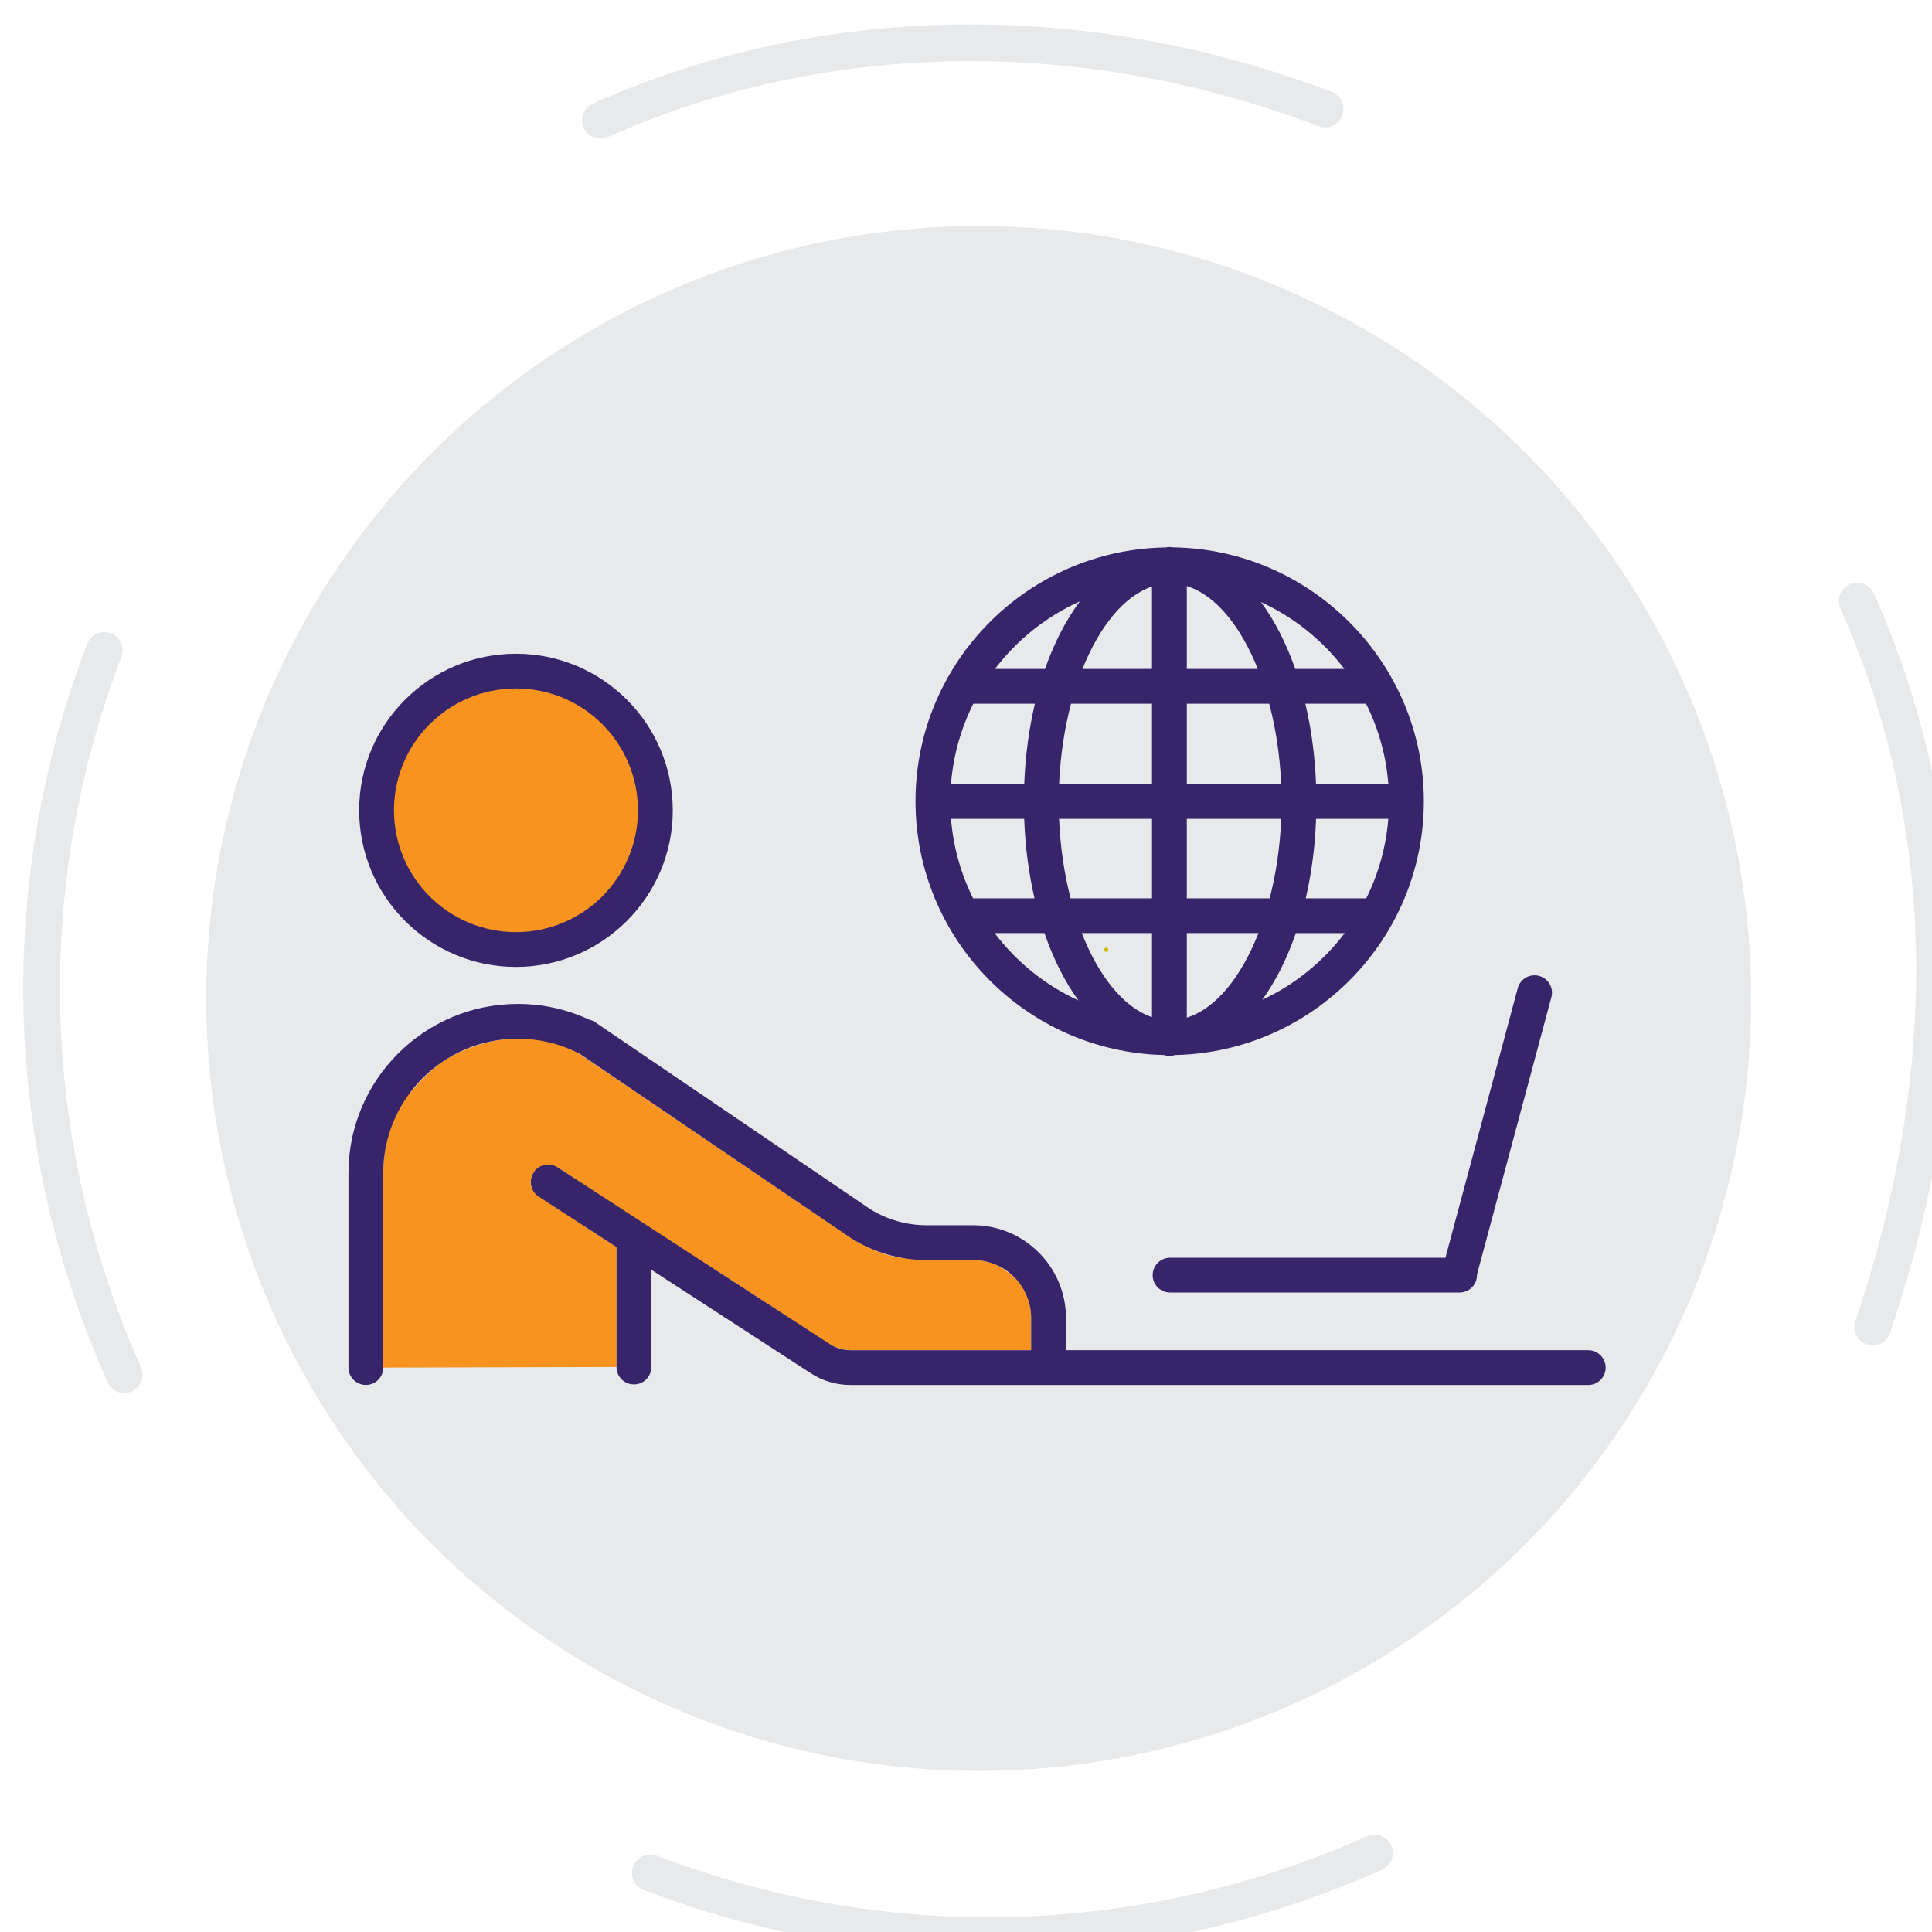 <?xml version="1.0" encoding="UTF-8"?><svg id="a" xmlns="http://www.w3.org/2000/svg" xmlns:xlink="http://www.w3.org/1999/xlink" viewBox="0 0 1370 1370"><defs><style>.f{fill:#d0b900;}.g{stroke:#e8e9eb;stroke-dasharray:0 0 527.31 527.31;stroke-linecap:round;stroke-width:26px;}.g,.h{fill:none;}.i{fill:#e8e9eb;}.j{fill:#f7931e;}.k{fill:#37246b;}.l{clip-path:url(#e);}</style><clipPath id="e"><rect class="h" x="247.09" y="387.86" width="891.5" height="594.34"/></clipPath></defs><g id="b" transform="translate(16, 16)"><circle id="c" class="i" cx="678.01" cy="692.02" r="547.74"/><g id="d"><path class="g" d="M445.08,1312.04c346.17,132.46,734.48-40.93,866.94-387.09C1597.05,80.55,409.22-373.7,57.98,445.11c-132.45,346.16,40.93,734.48,387.1,866.94h0Z"/></g></g><path class="f" d="M784.44,674.96c1.93,0,1.93-3,0-3s-1.93,3,0,3h0Z"/><path class="j" d="M707.83,897.55c-8.23-5.25-25.95-4.05-25.95-4.05,0,0-24.75,0-41.53-1.4-16.78-1.4-36.2-13.67-36.2-13.67,0,0-177.53-120.62-194.65-131.99-17.12-11.38-30.97-12.17-55.39-9-7.56,.98-24.71,5.53-38.37,14.17-12.18,7.7-21.14,19.4-24.95,23.19-19.49,19.42-19.01,57.02-19.01,57.02v137.95l165.4-.42v-85.03l-17.87-11.61s-31.44-20.42-42.74-30.59c-.19-.95-.32-1.83-.34-2.95l-.05-5.1c.17-.13,.35-.27,.52-.4,.54-.54,.92-1.18,1.17-1.89,6.71-2.87,17.55-4,17.55-4l26.2,17.69s139.84,89.34,155.38,101c15.54,11.65,26.09,10.96,26.09,10.96h128.09v-22.84c0-22.83-15.11-31.81-23.35-37.06Z"/><g class="l"><g><path class="k" d="M365.88,685.66c61.31,0,111.2-49.81,111.2-111.06s-49.88-111.04-111.2-111.04-111.2,49.81-111.2,111.04,49.88,111.06,111.2,111.06Zm451.48,218.55c0,6.82,5.52,12.33,12.34,12.33h205.3c6.82,0,12.34-5.51,12.34-12.33,0-.12-.02-.24-.02-.35l52.78-196.74c1.77-6.57-2.14-13.34-8.74-15.09-6.58-1.77-13.35,2.14-15.11,8.72l-51.29,191.14h-195.26c-6.82,0-12.34,5.52-12.34,12.33Zm308.88,53.23h-370.36v-22.84c0-36.26-29.55-65.76-65.86-65.76h-32.89c-14.04,0-27.79-3.89-39.76-11.23l-195.29-132.72c-1.35-.91-2.8-1.52-4.29-1.84-15.9-7.41-32.91-11.16-50.64-11.16-66.2,0-120.05,53.79-120.05,119.92v137.95c0,6.8,5.52,12.33,12.34,12.33s12.34-5.52,12.34-12.33v-137.95c0-52.52,42.77-95.26,95.37-95.26,14.89,0,29.13,3.33,42.35,9.89,.34,.17,.69,.3,1.03,.44l193.19,131.29c.15,.08,.29,.19,.44,.27,15.93,9.87,34.24,15.07,52.98,15.07h32.89c22.7,0,41.16,18.44,41.16,41.11v22.84h-128.09c-5.22,0-10.29-1.5-14.67-4.34l-193-125.31c-5.71-3.7-13.35-2.09-17.08,3.62-3.72,5.71-2.09,13.35,3.62,17.06l55.22,35.85v85.03c0,6.82,5.52,12.34,12.34,12.34s12.34-5.52,12.34-12.34v-68.99l113.1,73.42c8.39,5.44,18.12,8.32,28.12,8.32h523.15c6.82,0,12.34-5.52,12.34-12.33s-5.52-12.33-12.34-12.33Zm-301-209.31c1.25,.42,2.59,.67,3.99,.67s2.73-.25,3.99-.67c97.64-2.02,176.45-81.98,176.45-179.97s-79.55-178.67-177.81-179.99c-.86-.17-1.73-.27-2.63-.27s-1.79,.1-2.63,.29c-66.16,1.03-123.79,37.82-154.29,91.85-.25,.39-.47,.79-.69,1.21-14.28,25.78-22.43,55.42-22.43,86.91,0,97.86,78.58,177.73,176.05,179.97Zm69.84-39.15c9.48-13.14,17.55-29.12,23.81-47.3h34.67c-15.27,20.16-35.33,36.49-58.49,47.3Zm73.76-71.96h-42.91c4.06-17.5,6.58-36.43,7.31-56.35h51.23c-1.6,20.09-7.06,39.12-15.63,56.35Zm-.15-138.02c8.71,17.41,14.23,36.68,15.81,57.02h-51.28c-.77-20.17-3.38-39.36-7.58-57.02h43.04Zm-15.38-24.65h-34.84c-6.4-18.29-14.65-34.34-24.33-47.44,23.42,10.74,43.73,27.15,59.18,47.44Zm-111.73-58.76c20.17,6.23,38.09,28.06,50.35,58.76h-50.35v-58.76Zm0,83.41h58.45c4.63,17.48,7.59,36.76,8.47,57.02h-66.92v-57.02Zm0,81.67h66.94c-.83,19.99-3.69,39.04-8.18,56.35h-58.76v-56.35Zm0,81h50.82c-12.26,31.31-30.4,53.62-50.82,59.93v-59.93Zm-136.29,0h35.35c6.32,18.39,14.5,34.56,24.12,47.78-23.56-10.81-43.97-27.33-59.46-47.78Zm111.6,59.58c-20.01-6.74-37.72-28.8-49.78-59.58h49.78v59.58Zm0-84.23h-57.71c-4.48-17.31-7.36-36.36-8.18-56.35h65.9v56.35Zm0-81h-65.88c.88-20.26,3.86-39.54,8.47-57.02h57.41v57.02Zm0-140.08v58.4h-49.31c12.04-30.16,29.57-51.75,49.31-58.4Zm-51.16,10.51c-9.83,13.17-18.2,29.39-24.69,47.89h-35.5c15.66-20.58,36.32-37.17,60.19-47.89Zm-75.56,72.55h43.7c-4.19,17.67-6.8,36.85-7.58,57.02h-51.93c1.58-20.34,7.11-39.61,15.81-57.02Zm-15.78,81.67h51.88c.74,19.92,3.27,38.85,7.31,56.35h-43.57c-8.55-17.23-14.01-36.26-15.63-56.35Z"/><ellipse class="j" cx="365.88" cy="574.59" rx="86.51" ry="86.39"/></g></g><path class="j" d="M378.4,845.43c-.39-.57-.71-1.08-1-1.59-.02-.39-.1-.78-.26-1.16-.37-.89-.6-1.78-.82-2.71-.02-.15-.03-.3-.05-.45-.02-.15-.04-.31-.06-.46,0-.03,0-.05,0-.08,.15-2.59,.61-5.2,2.09-7.36,3.64-5.33-5.02-10.34-8.63-5.05-2.13,3.12-3.27,6.81-3.48,10.56-.22,.8-.24,1.67,.01,2.55,.22,3.86,1.42,7.65,3.57,10.78,3.61,5.28,12.28,.28,8.63-5.05Z"/></svg>